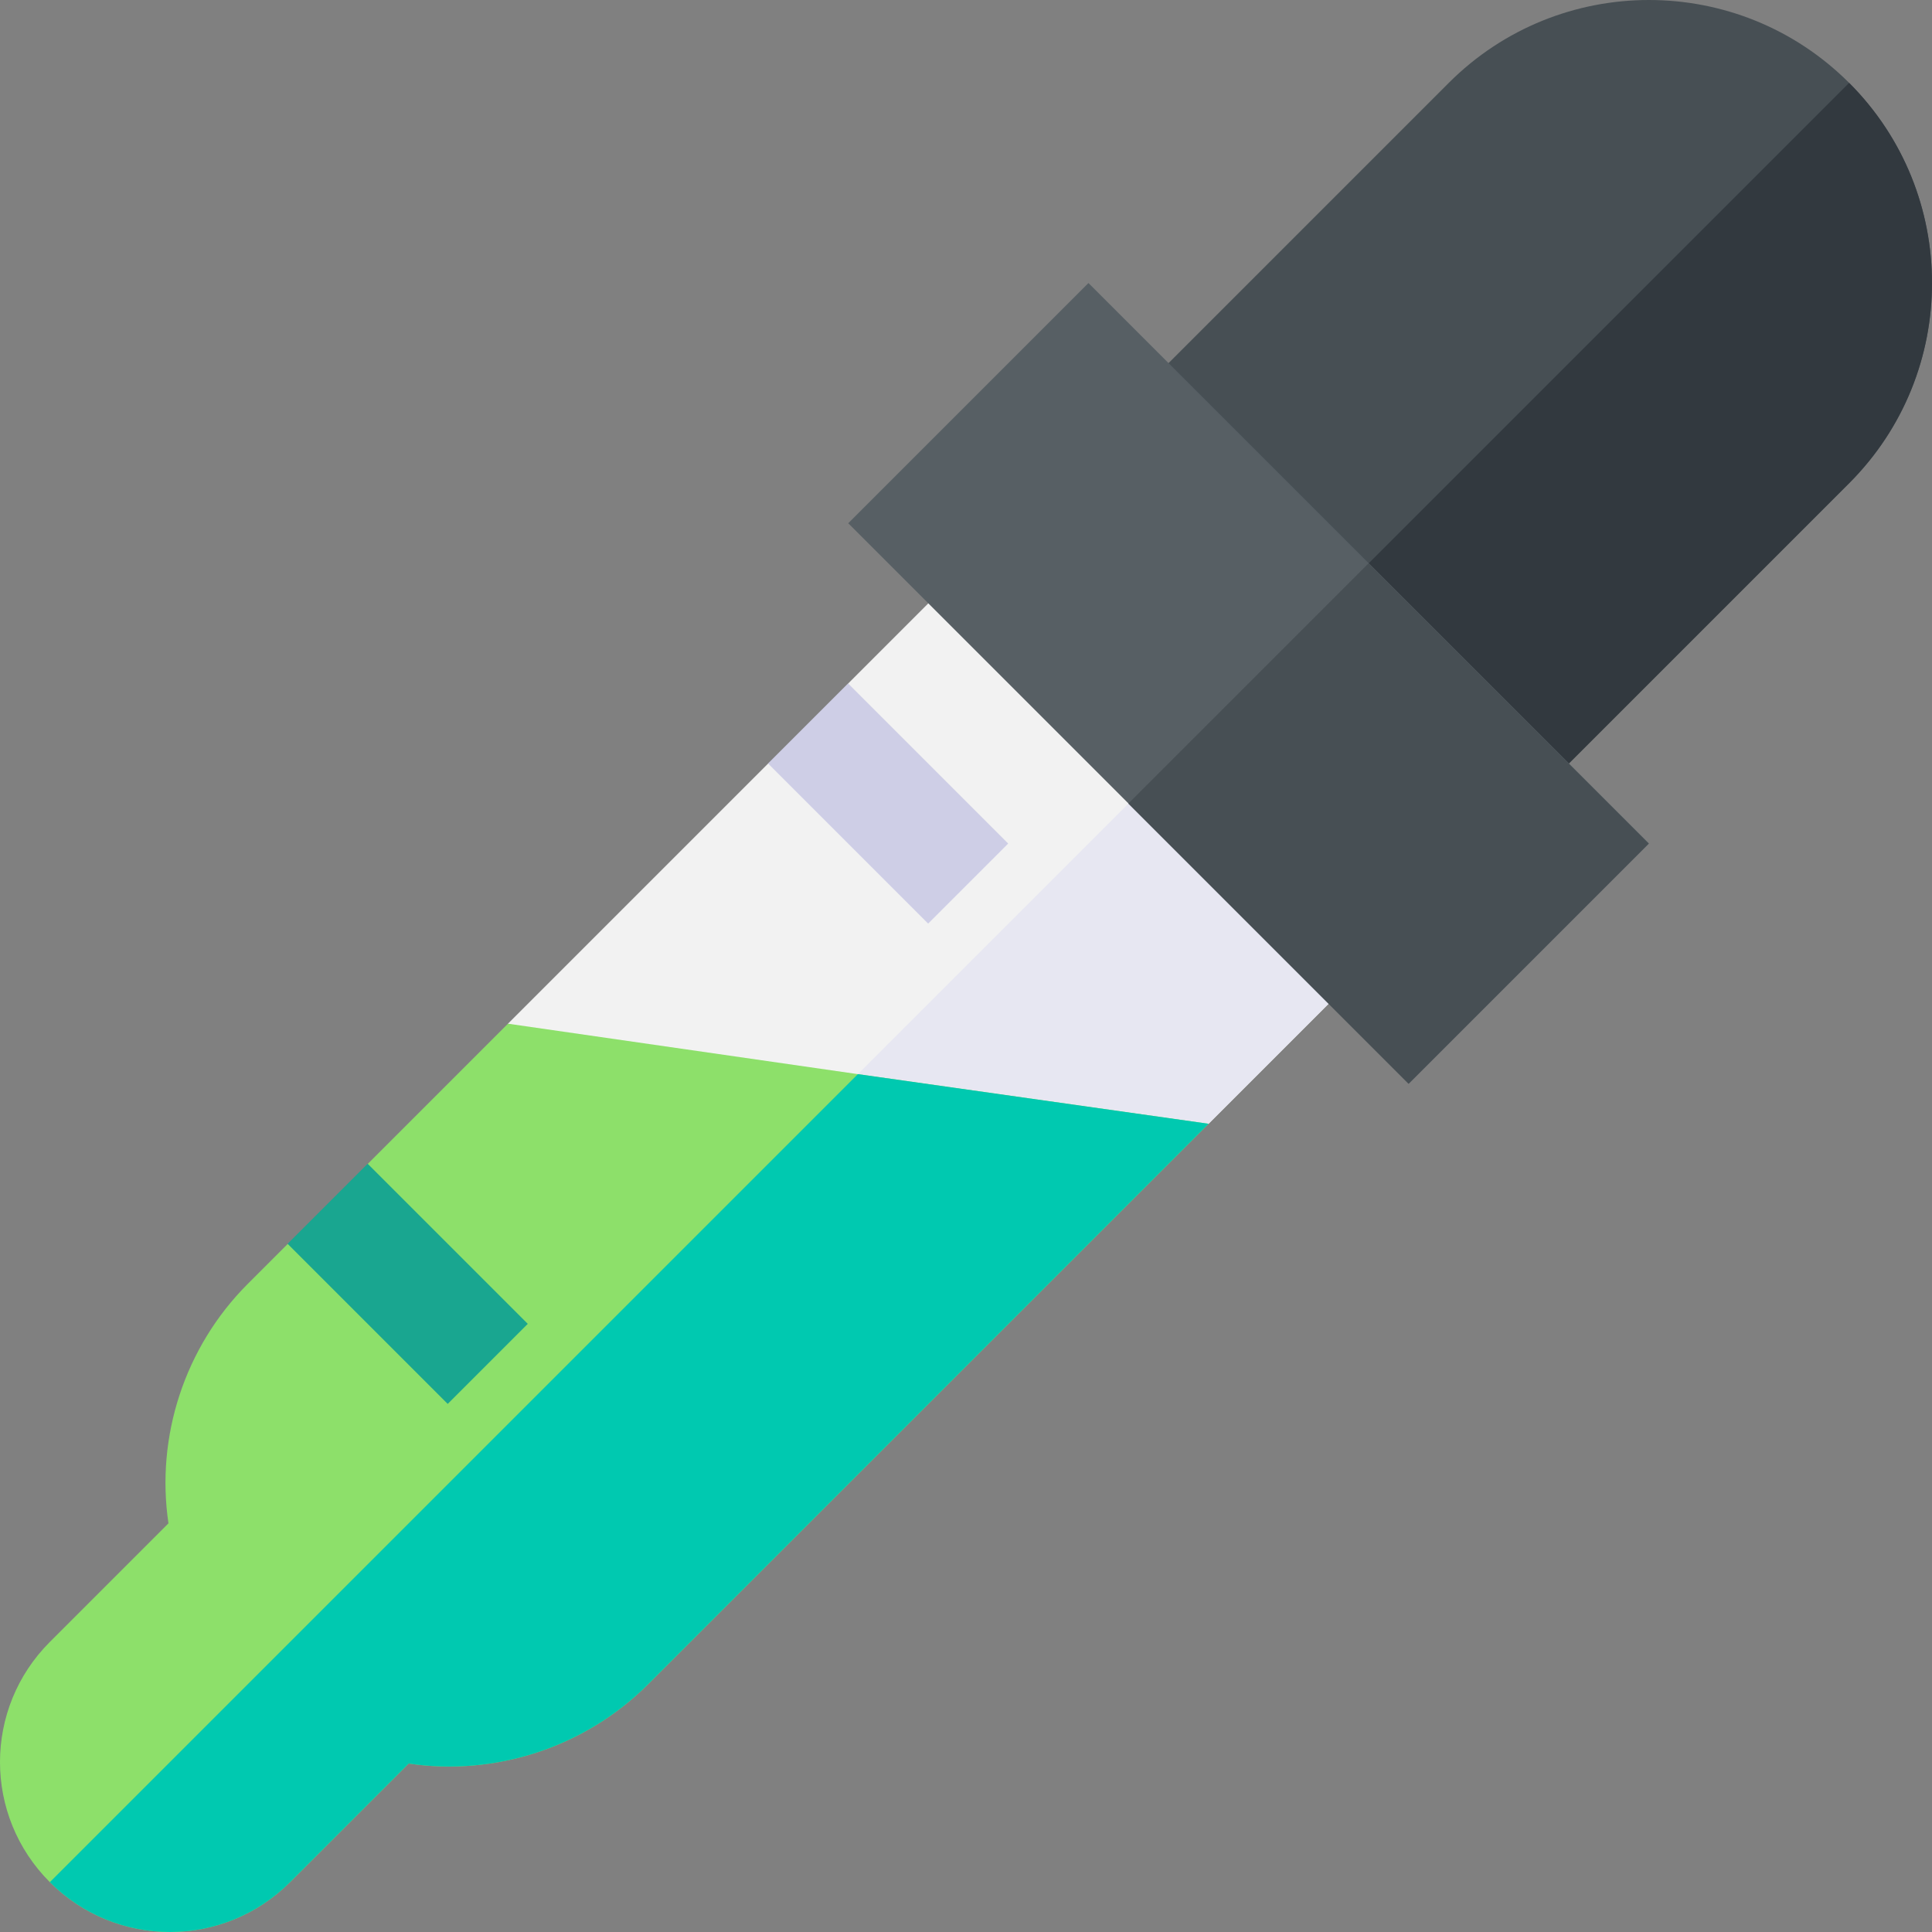 <svg id="Capa_1" enable-background="new 0 0 511.851 511.851" height="512" viewBox="0 0 511.851 511.851" width="512" xmlns="http://www.w3.org/2000/svg"><rect x="0" y="0" width="511.851" height="511.851" fill="#808080" stroke="none"/><path d="m373.223 244.694-53.033 53.033-54.518 22.699-64.913-9.334-52.608-7.637-13.577-32.244 68.943-68.943 18.668 1.271 2.545-22.484 42.427-42.427z" fill="#f2f2f2"/><path d="m220.337 182.875h30v60h-30z" fill="#cecee6" transform="matrix(.707 -.707 .707 .707 -81.596 228.758)"/><path d="m320.19 191.661 53.033 53.033-53.033 53.033-54.518 22.699-64.913-9.334z" fill="#e7e7f2"/><path d="m489.895 21.956c-29.274-29.274-76.792-29.274-106.066 0l-95.459 95.459 106.066 106.066 95.459-95.459c29.275-29.275 29.275-76.792 0-106.066z" fill="#474f54"/><path d="m489.895 128.022-95.459 95.459-53.033-53.033 148.492-148.492c29.275 29.274 29.275 76.791 0 106.066z" fill="#32393f"/><path d="m288.37 74.989-63.64 63.64 148.492 148.492 63.64-63.64z" fill="#575f64"/><path d="m322.92 165.678h90v105h-90z" fill="#474f54" transform="matrix(.707 -.707 .707 .707 -46.514 324.061)"/><path d="m320.19 297.727-148.493 148.493c-16.758 16.758-40.517 24.394-63.427 21.001l-31.426 31.426c-17.606 17.606-46.032 17.607-63.64 0s-17.606-46.034 0-63.64l31.426-31.426c-3.394-22.911 4.243-46.669 21.001-63.427l10.607-10.607 17.395 1.697 3.818-22.911 37.123-37.123 92.702 13.364z" fill="#8de06a"/><path d="m227.276 284.575 92.914 13.152-148.493 148.493c-16.758 16.758-40.517 24.394-63.427 21.001l-31.426 31.426c-17.606 17.606-46.032 17.607-63.64 0z" fill="#00c9b0"/><path d="m93.058 310.154h30v60h-30z" fill="#19a690" transform="matrix(.707 -.707 .707 .707 -208.876 176.037)"/></svg>